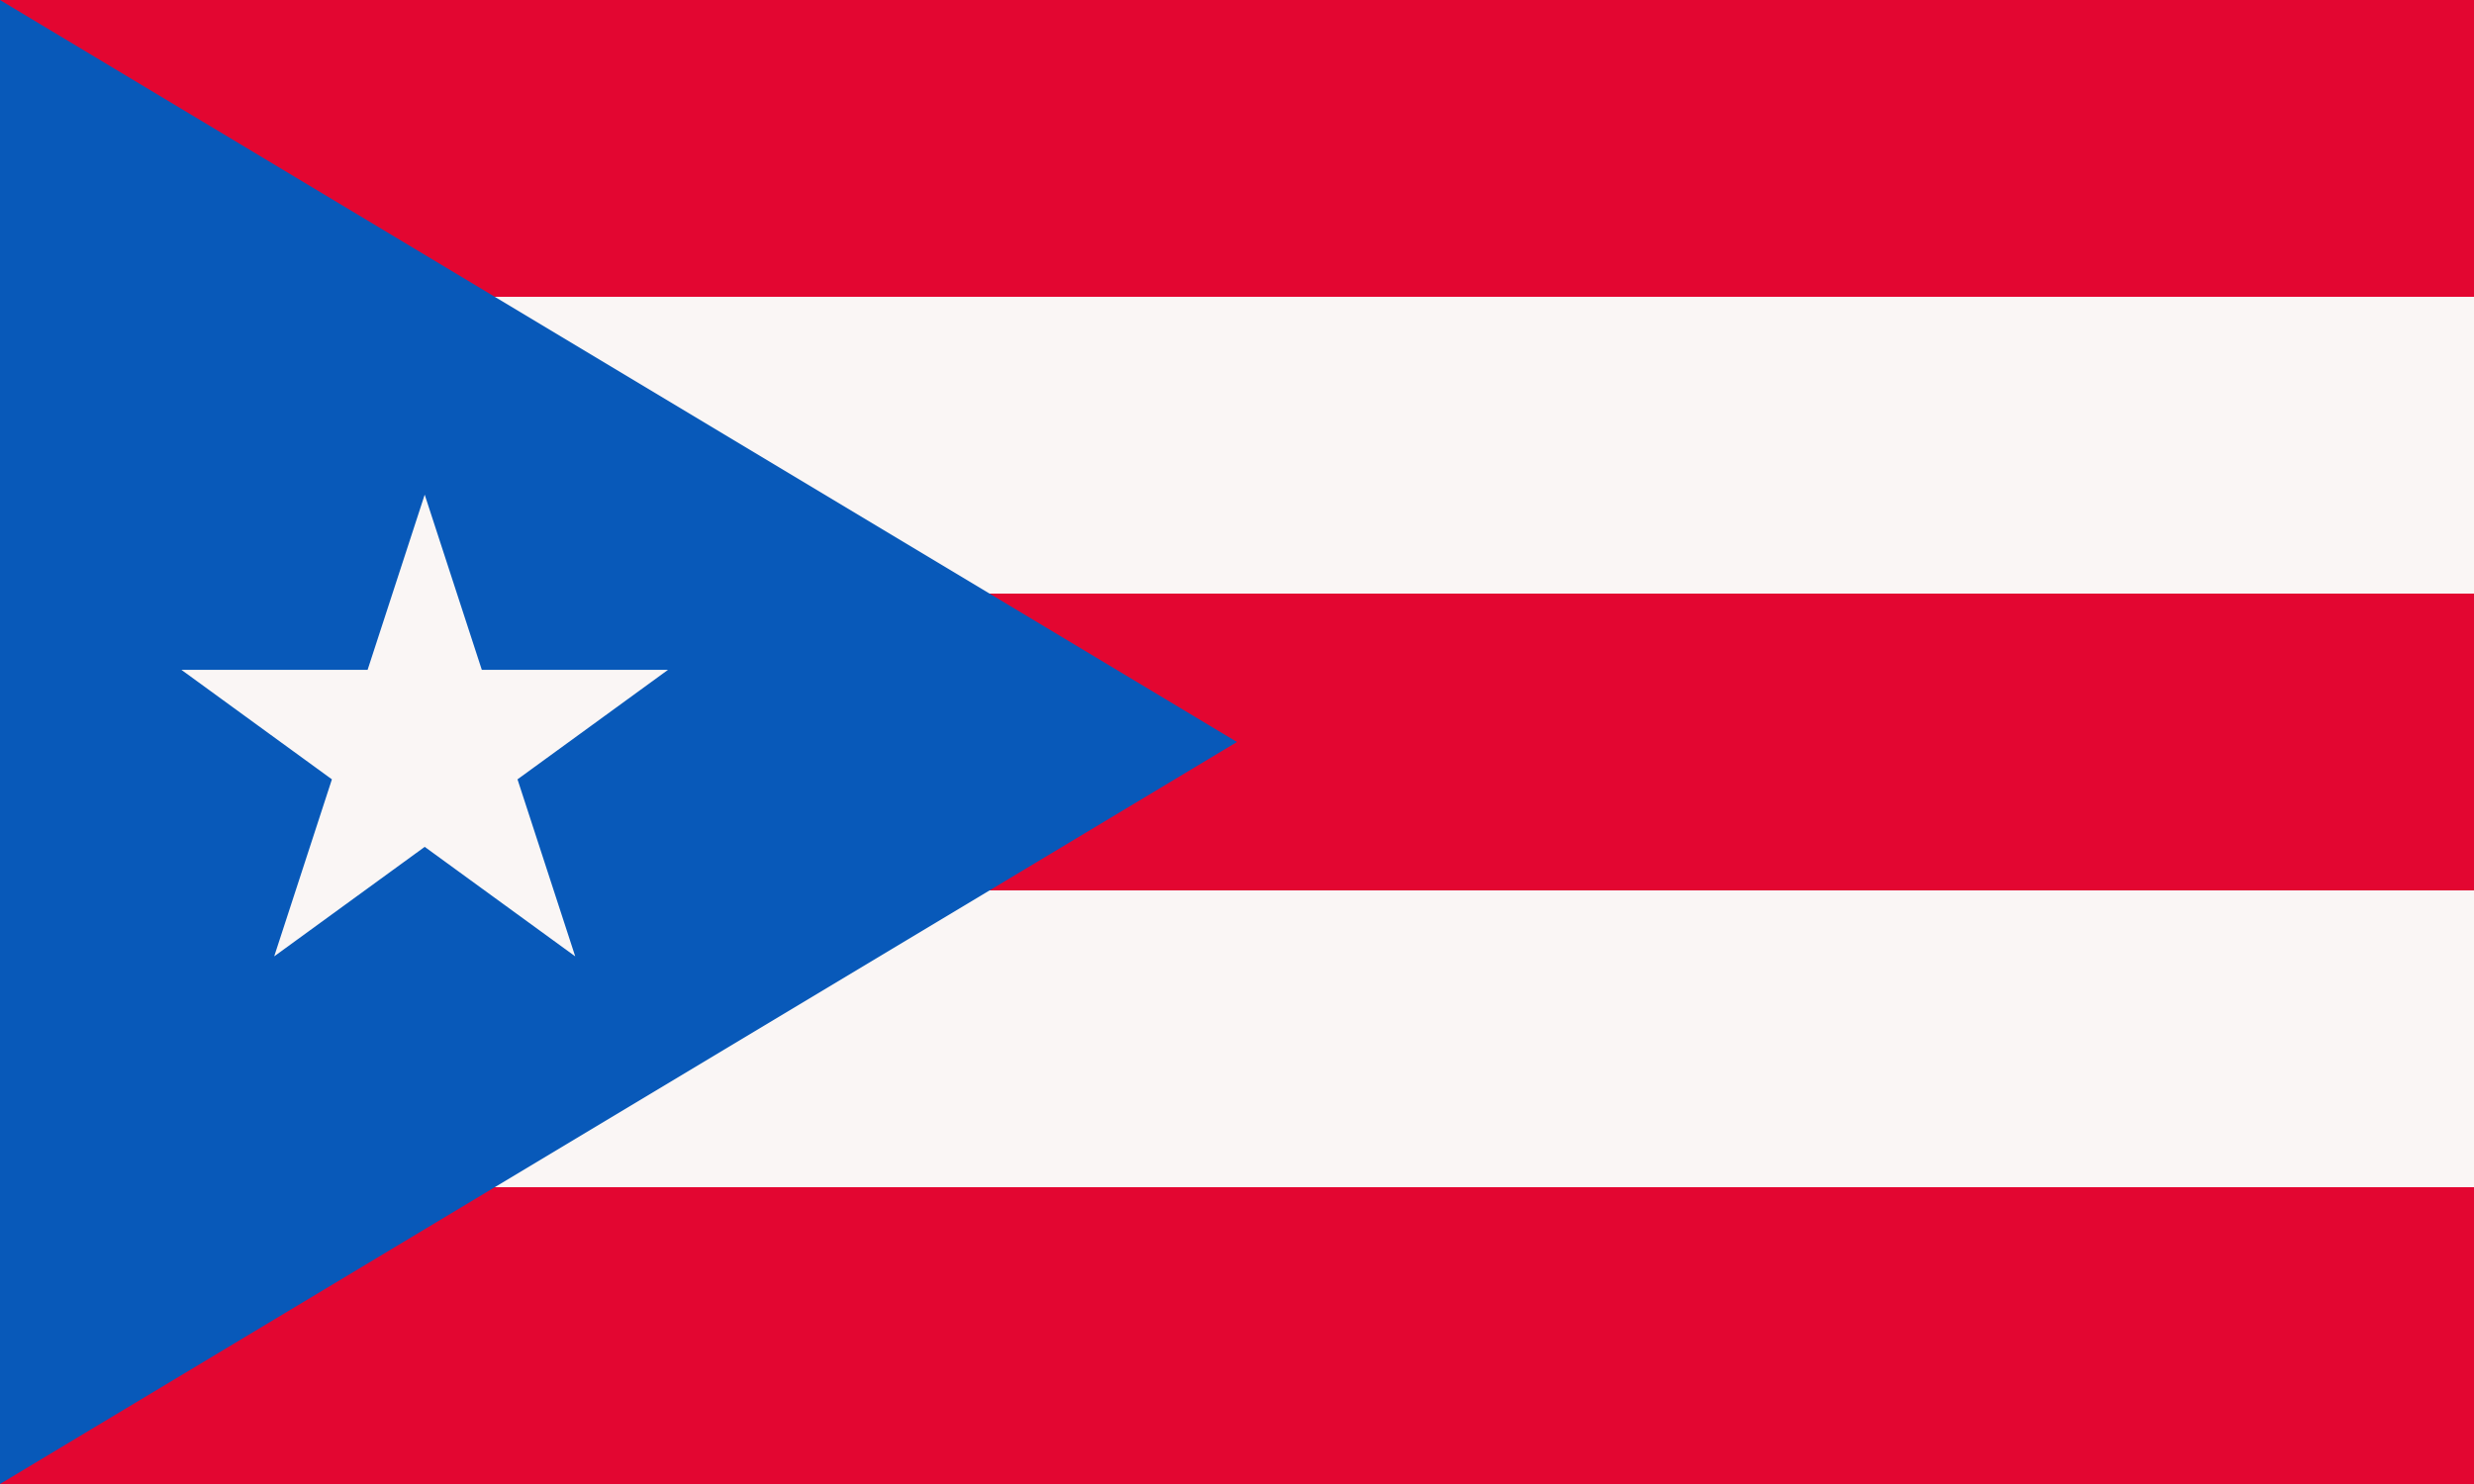 <svg xmlns="http://www.w3.org/2000/svg" width="1200" height="720"><path fill="#e30631" d="M0 0h1200v720H0Z"/><path fill="#faf6f5" d="M4 144h1196v144H8v144h1192v144H4Z"/><path fill="#0859b9" d="M0 0v720l600-360Z"/><path fill="#faf6f5" d="m206 240-73 224 191-139H88l191 139"/></svg>